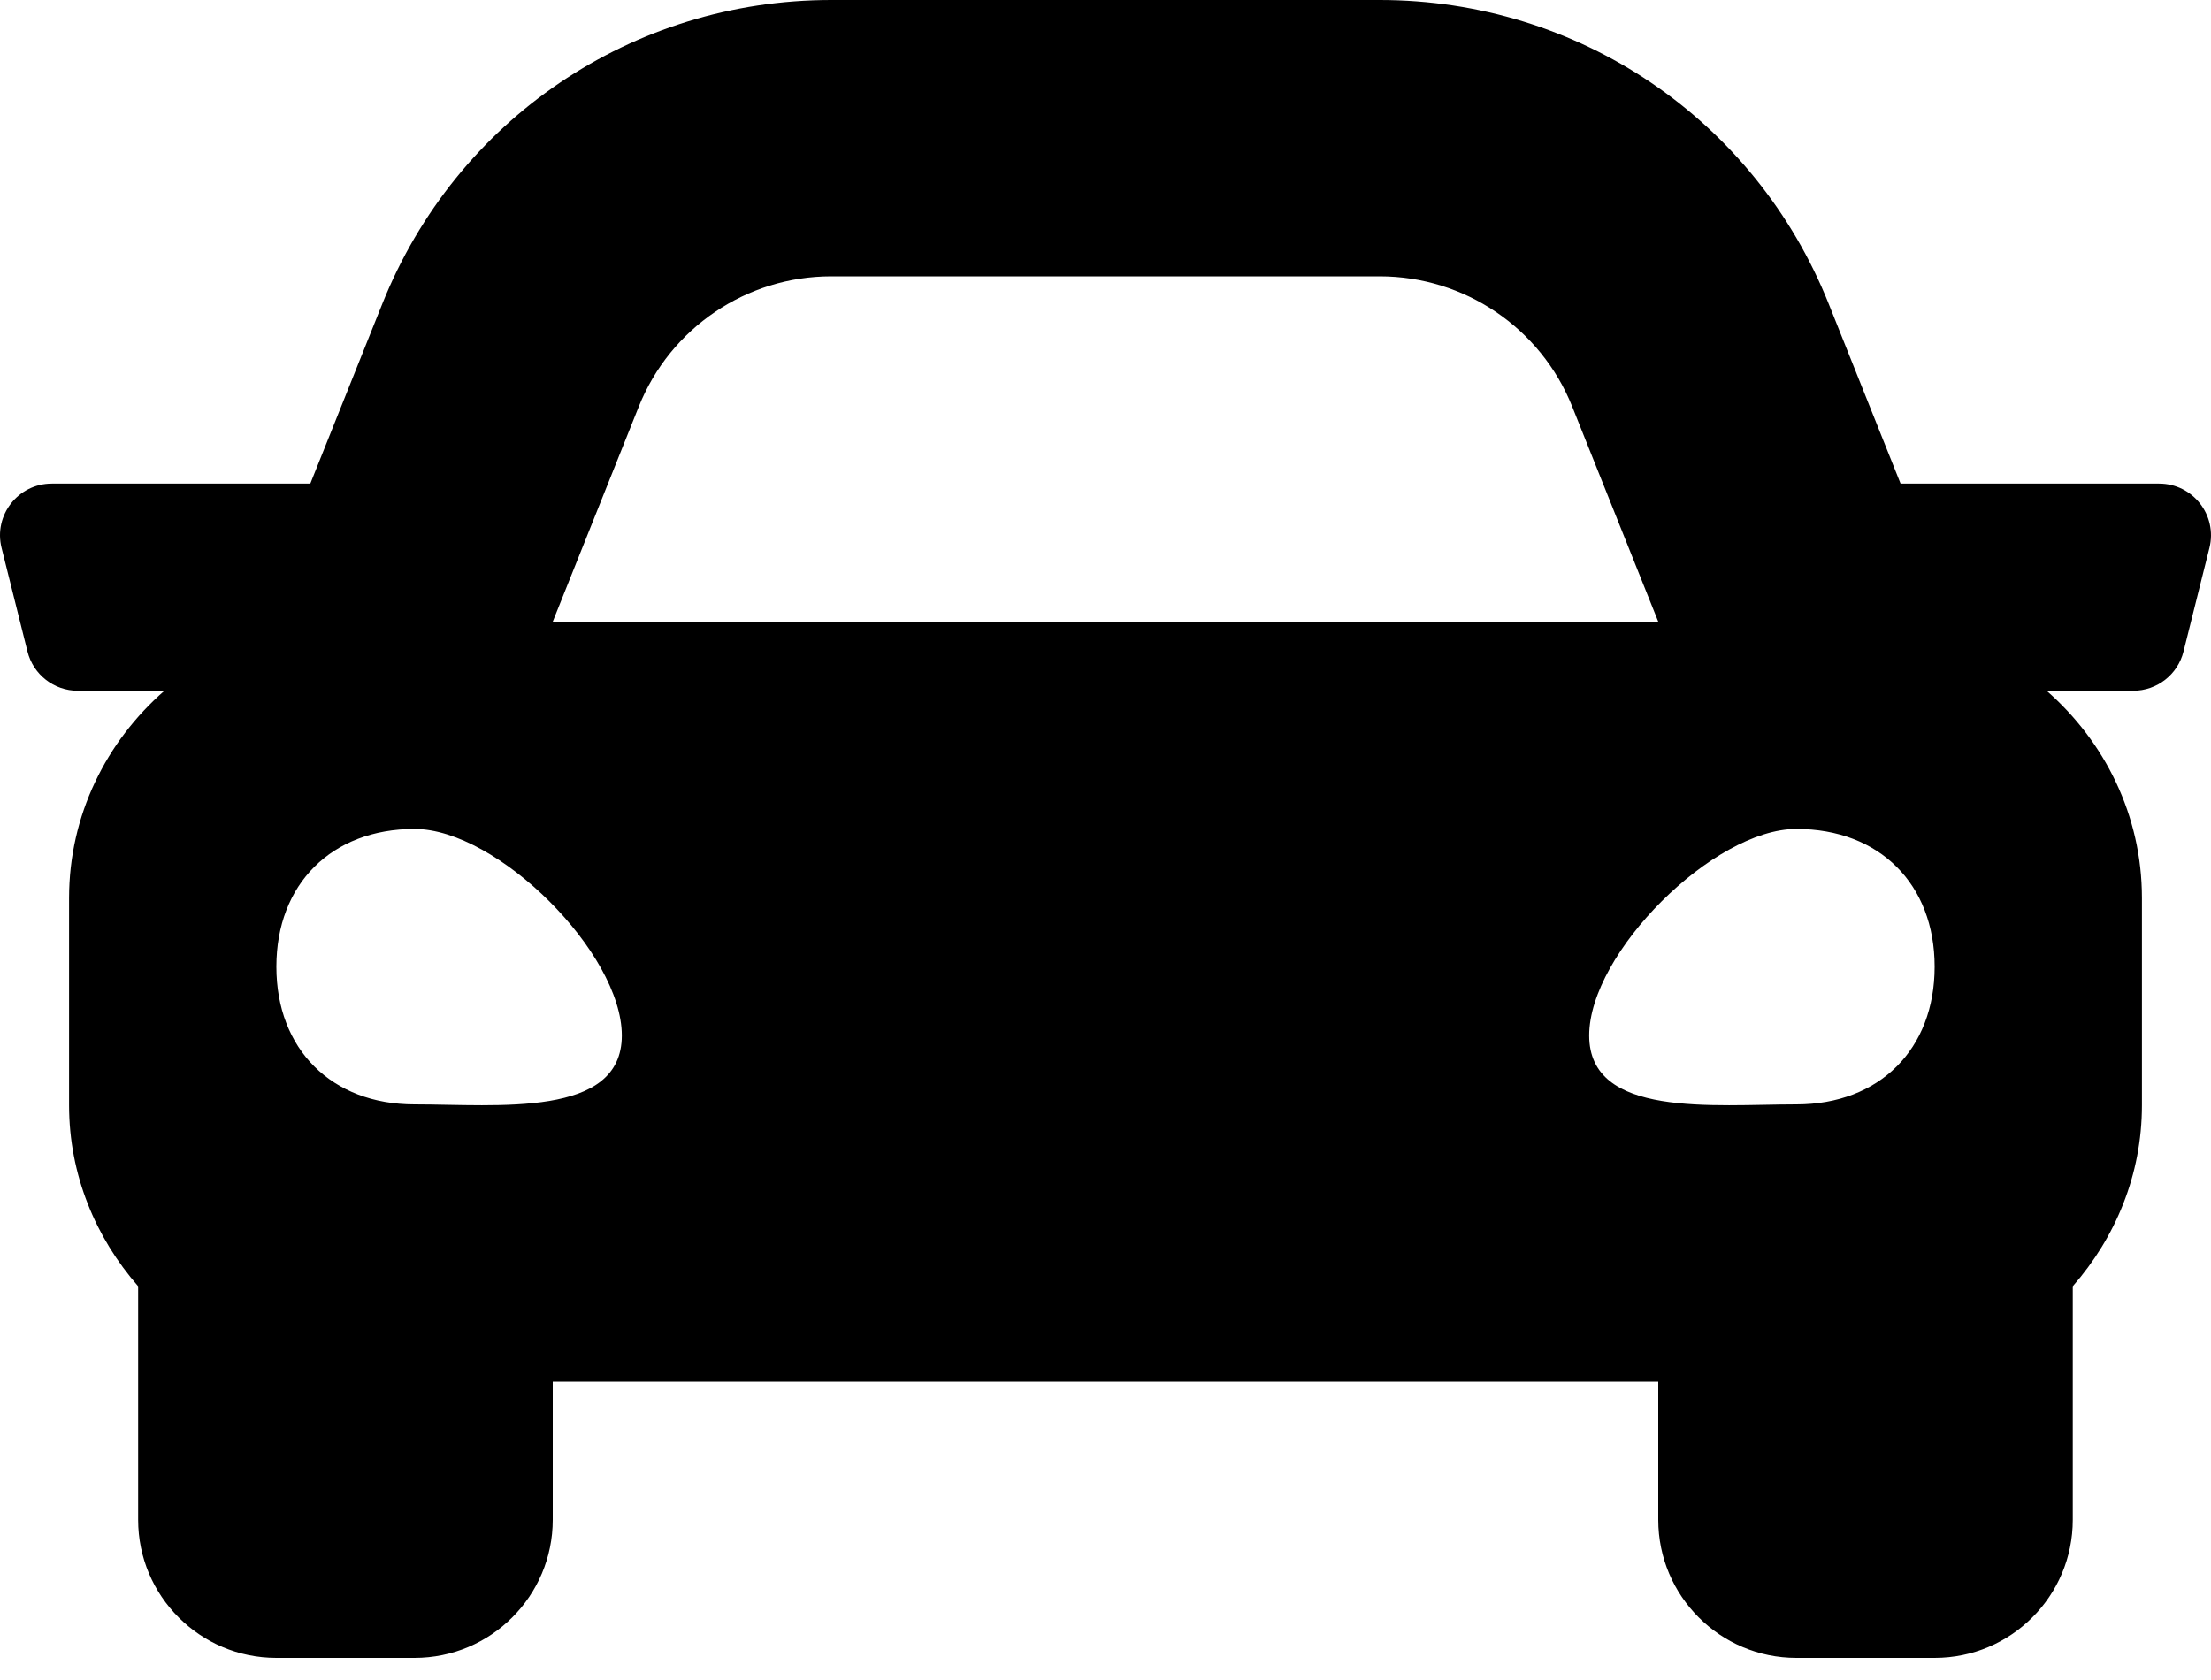 <svg width="25" height="19" viewBox="0 0 25 19" fill="none" xmlns="http://www.w3.org/2000/svg">
<path d="M24.413 5.469H21.49L20.678 3.438C19.843 1.349 17.85 0 15.6 0H9.399C7.15 0 5.157 1.349 4.322 3.438L3.509 5.469H0.586C0.205 5.469 -0.075 5.827 0.018 6.197L0.311 7.369C0.376 7.629 0.61 7.812 0.879 7.812H1.859C1.203 8.385 0.781 9.218 0.781 10.156V12.5C0.781 13.287 1.082 13.998 1.562 14.547V17.188C1.562 18.05 2.262 18.75 3.125 18.75H4.687C5.55 18.75 6.25 18.05 6.25 17.188V15.625H18.75V17.188C18.75 18.05 19.45 18.75 20.312 18.75H21.875C22.738 18.75 23.437 18.05 23.437 17.188V14.547C23.918 13.998 24.219 13.288 24.219 12.5V10.156C24.219 9.218 23.796 8.385 23.141 7.812H24.121C24.39 7.812 24.624 7.629 24.689 7.369L24.982 6.197C25.075 5.827 24.795 5.469 24.413 5.469ZM7.223 4.598C7.579 3.708 8.441 3.125 9.399 3.125H15.6C16.559 3.125 17.421 3.708 17.777 4.598L18.75 7.031H6.25L7.223 4.598ZM4.687 12.49C3.75 12.49 3.125 11.867 3.125 10.933C3.125 9.998 3.75 9.375 4.687 9.375C5.625 9.375 7.031 10.777 7.031 11.711C7.031 12.646 5.625 12.49 4.687 12.49ZM20.312 12.49C19.375 12.49 17.969 12.646 17.969 11.711C17.969 10.777 19.375 9.375 20.312 9.375C21.25 9.375 21.875 9.998 21.875 10.933C21.875 11.867 21.25 12.49 20.312 12.49Z" fill="black"/>
</svg>
